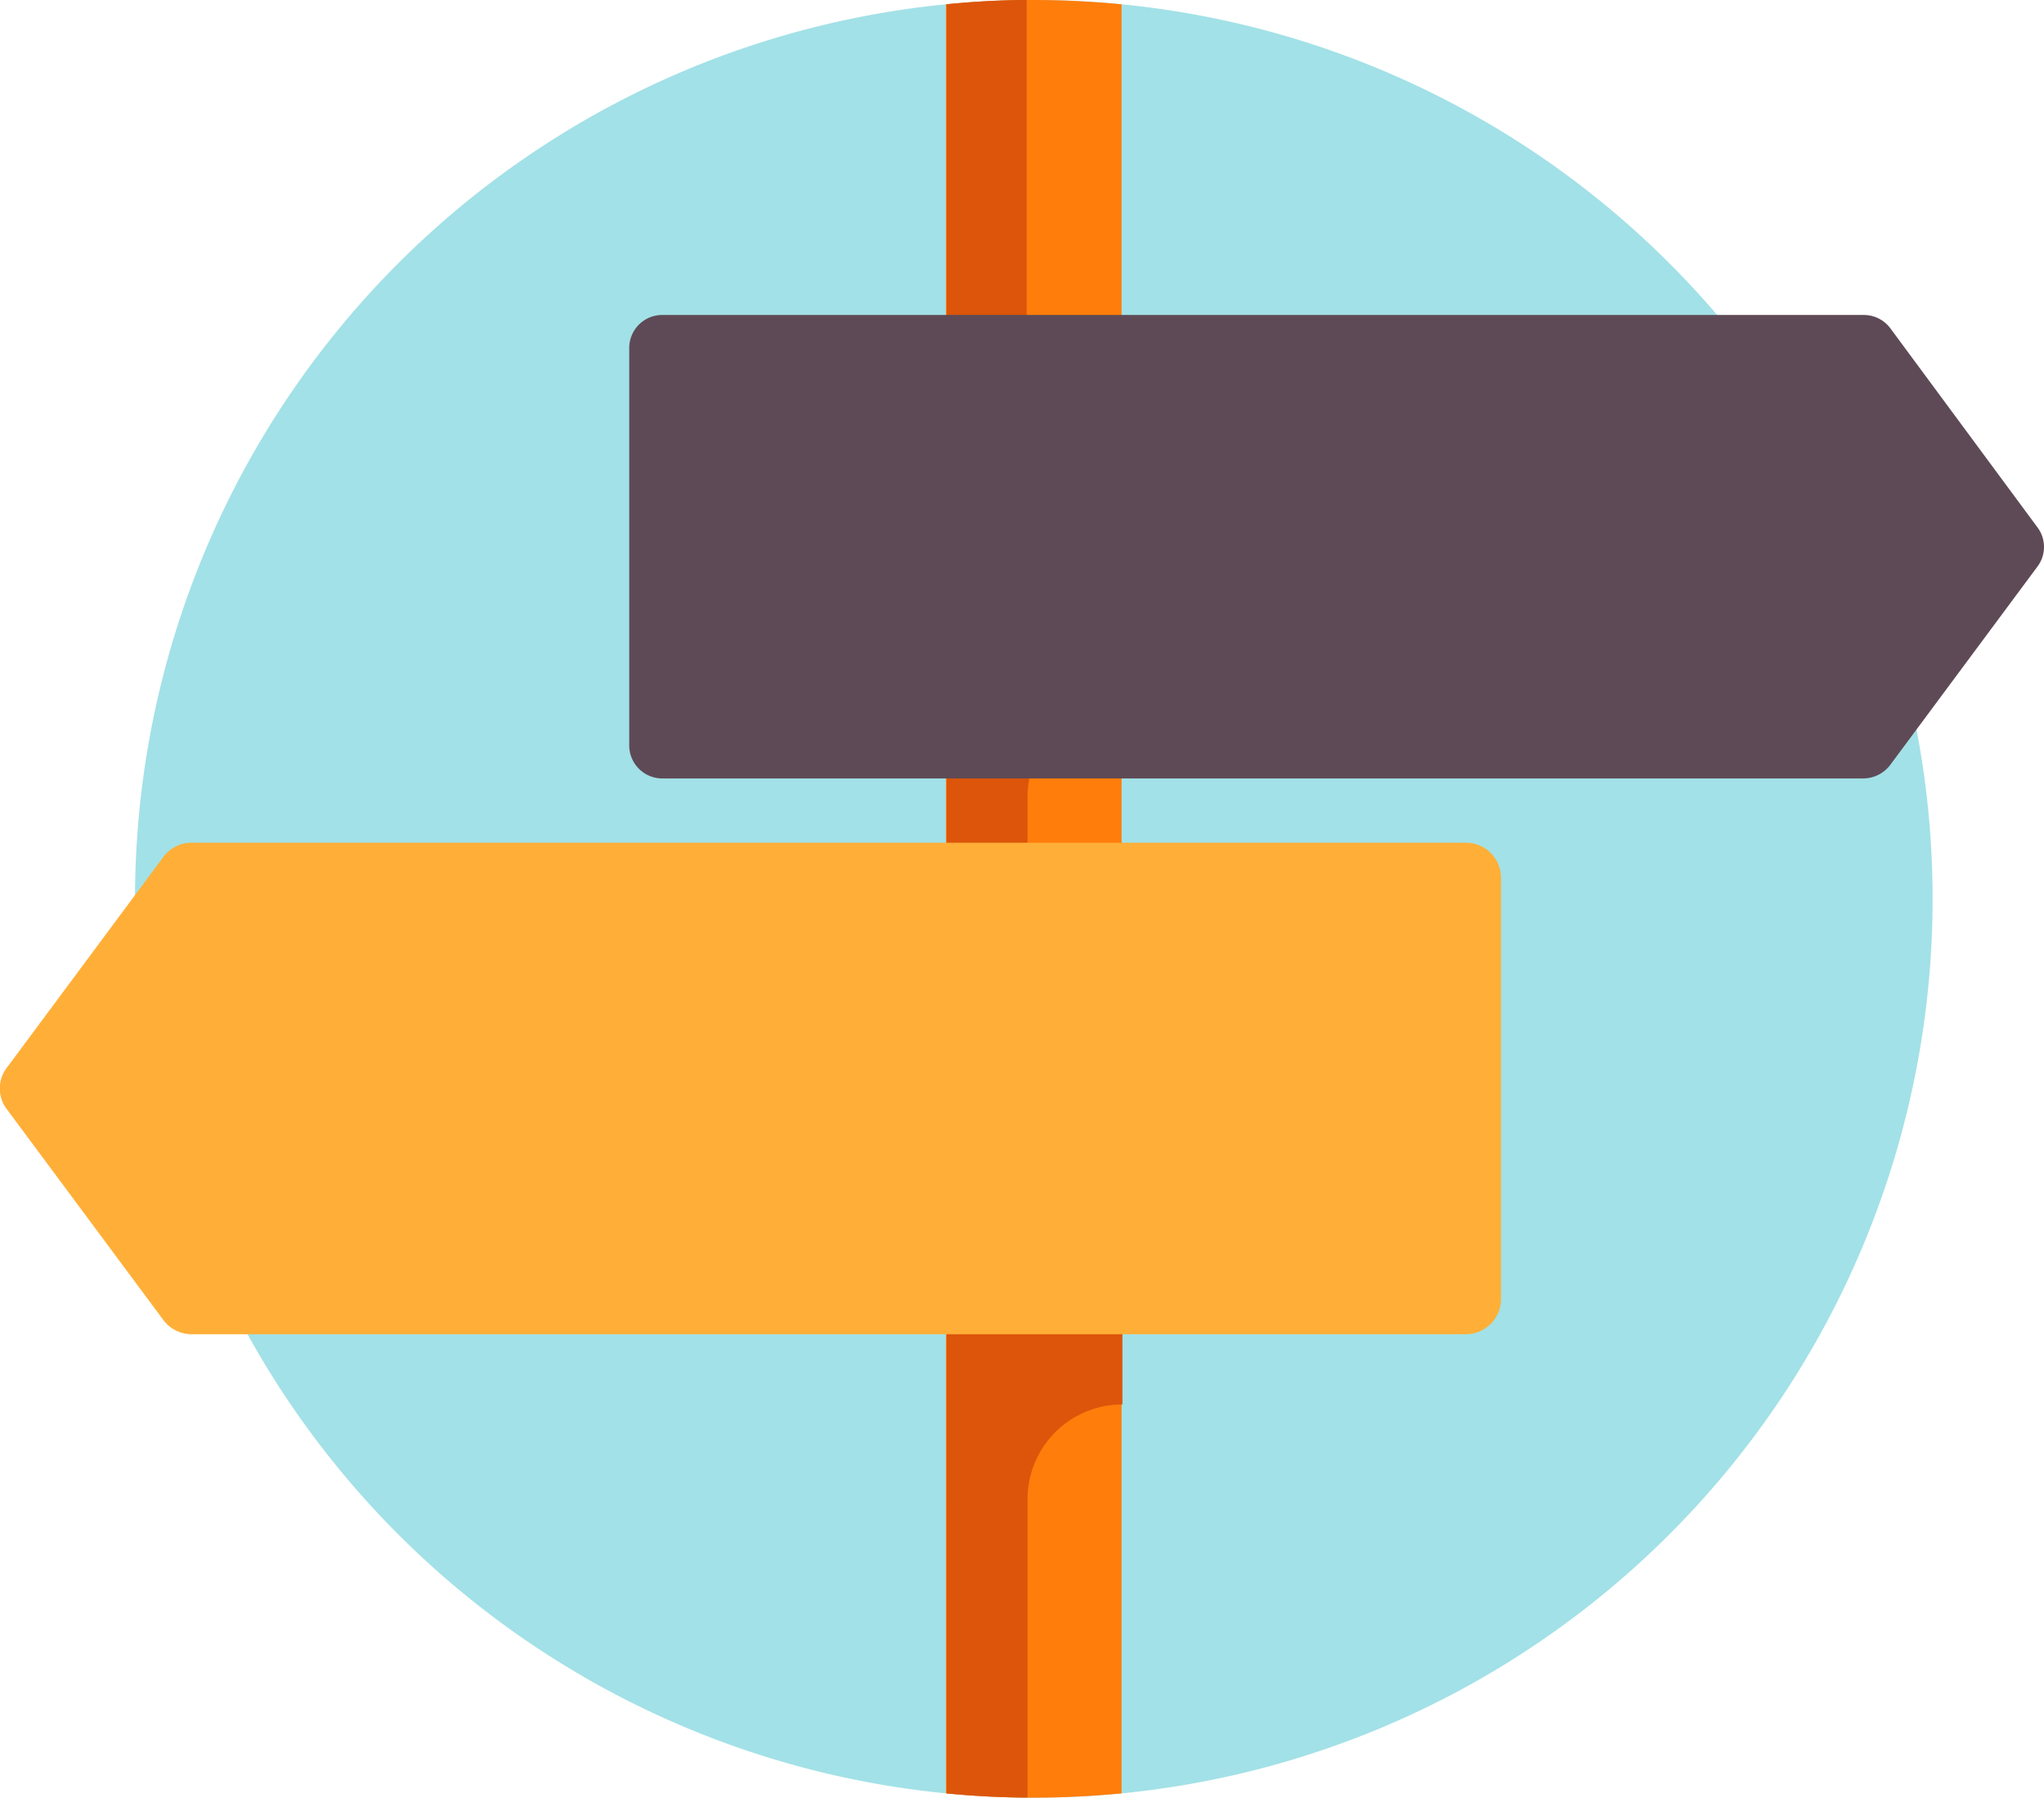 <svg xmlns="http://www.w3.org/2000/svg" viewBox="0 0 120.19 105.7"><defs><style>.cls-1{fill:#a2e1e7;}.cls-2{fill:#ff7d0a;}.cls-3{fill:#dc550a;}.cls-4{fill:#ffaf37;}.cls-5{fill:#5e4a56;}</style></defs><title>icon-navigation</title><g id="Layer_2" data-name="Layer 2"><g id="copy"><path class="cls-1" d="M113.64,52.85A52.85,52.85,0,1,1,60.79,0,52.85,52.85,0,0,1,113.64,52.85Z"/><path class="cls-2" d="M60.79,0c1.74,0,3.46.09,5.16.25v105.2c-1.7.16-3.42.25-5.16.25s-3.47-.09-5.17-.25V.25C57.32.09,59,0,60.79,0Z"/><path class="cls-3" d="M66,41.29a5.57,5.57,0,0,0-5.58,5.57V74.32H66v8.26h0a5.57,5.57,0,0,0-5.58,5.57v17.54c-1.6,0-3.18-.09-4.75-.24V.25C57.19.1,58.77,0,60.37,0V33H66v8.26Z"/><path class="cls-4" d="M86.2,49.55H11.27a2.07,2.07,0,0,0-1.66.83L.41,62.77a2,2,0,0,0,0,2.46l9.2,12.39a2.07,2.07,0,0,0,1.66.83H86.2a2.07,2.07,0,0,0,2.06-2.07V51.61A2.06,2.06,0,0,0,86.2,49.55Z"/><path class="cls-5" d="M109.57,45.77H38.91A1.94,1.94,0,0,1,37,43.83V20.47a1.94,1.94,0,0,1,1.94-1.95h70.66a1.94,1.94,0,0,1,1.56.79L119.8,31a1.92,1.92,0,0,1,0,2.32L111.13,45A2,2,0,0,1,109.57,45.77Z"/></g></g></svg>